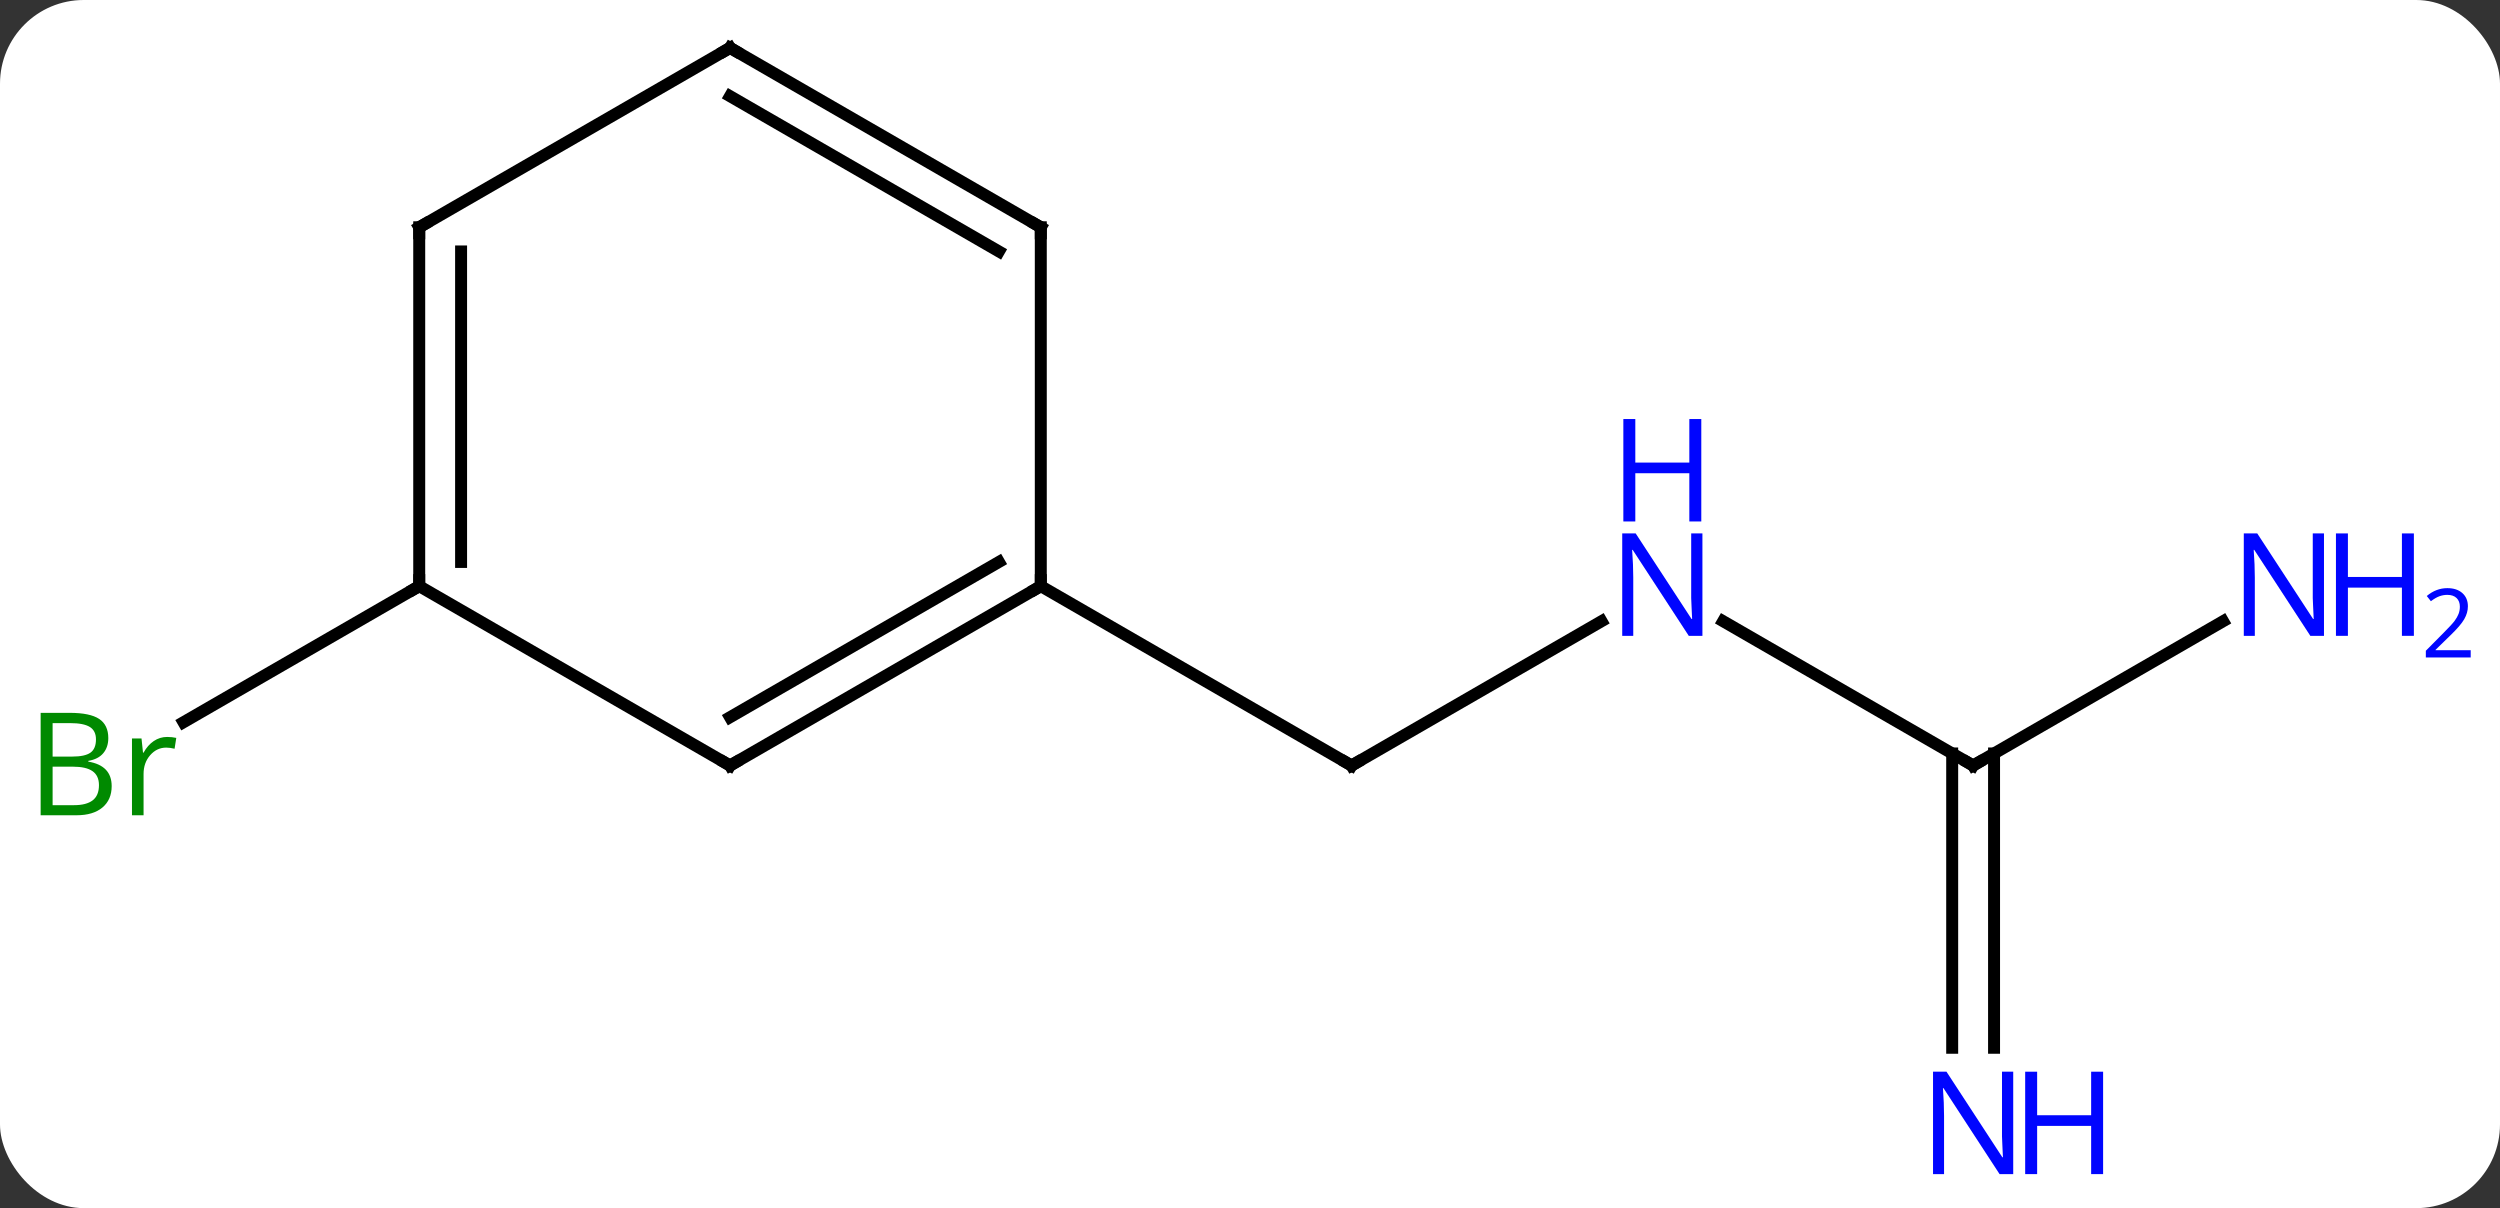 <svg width="209" viewBox="0 0 209 101" style="fill-opacity:1; color-rendering:auto; color-interpolation:auto; text-rendering:auto; stroke:black; stroke-linecap:square; stroke-miterlimit:10; shape-rendering:auto; stroke-opacity:1; fill:black; stroke-dasharray:none; font-weight:normal; stroke-width:1; font-family:'Open Sans'; font-style:normal; stroke-linejoin:miter; font-size:12; stroke-dashoffset:0; image-rendering:auto;" height="101" class="cas-substance-image" xmlns:xlink="http://www.w3.org/1999/xlink" xmlns="http://www.w3.org/2000/svg"><rect x="0" y="0" width="209" height="101" fill="#333333" stroke="none"/><svg class="cas-substance-single-component"><rect y="0" x="0" width="209" stroke="none" ry="7" rx="7" height="101" fill="white" class="cas-substance-group"/><svg y="0" x="0" width="209" viewBox="0 0 209 101" style="fill:black;" height="101" class="cas-substance-single-component-image"><svg><g><g transform="translate(100,49)" style="text-rendering:geometricPrecision; color-rendering:optimizeQuality; color-interpolation:linearRGB; stroke-linecap:butt; image-rendering:optimizeQuality;"><line y2="2.935" y1="15" x2="33.886" x1="12.99" style="fill:none;"/><line y2="0" y1="15" x2="-12.99" x1="12.99" style="fill:none;"/><line y2="15" y1="2.935" x2="64.953" x1="44.054" style="fill:none;"/><line y2="38.594" y1="13.99" x2="63.203" x1="63.203" style="fill:none;"/><line y2="38.594" y1="13.99" x2="66.703" x1="66.703" style="fill:none;"/><line y2="2.935" y1="15" x2="85.849" x1="64.953" style="fill:none;"/><line y2="0" y1="11.379" x2="-64.953" x1="-84.661" style="fill:none;"/><line y2="15" y1="0" x2="-38.97" x1="-12.99" style="fill:none;"/><line y2="10.959" y1="-2.021" x2="-38.97" x1="-16.49" style="fill:none;"/><line y2="-30" y1="0" x2="-12.99" x1="-12.99" style="fill:none;"/><line y2="0" y1="15" x2="-64.953" x1="-38.97" style="fill:none;"/><line y2="-45" y1="-30" x2="-38.97" x1="-12.99" style="fill:none;"/><line y2="-40.959" y1="-27.979" x2="-38.97" x1="-16.49" style="fill:none;"/><line y2="-30" y1="0" x2="-64.953" x1="-64.953" style="fill:none;"/><line y2="-27.979" y1="-2.021" x2="-61.453" x1="-61.453" style="fill:none;"/><line y2="-30" y1="-45" x2="-64.953" x1="-38.97" style="fill:none;"/><path style="fill:none; stroke-miterlimit:5;" d="M13.423 14.75 L12.99 15 L12.557 14.75"/></g><g transform="translate(100,49)" style="stroke-linecap:butt; fill:rgb(0,5,255); text-rendering:geometricPrecision; color-rendering:optimizeQuality; image-rendering:optimizeQuality; font-family:'Open Sans'; stroke:rgb(0,5,255); color-interpolation:linearRGB; stroke-miterlimit:5;"><path style="stroke:none;" d="M42.322 4.156 L41.181 4.156 L36.493 -3.031 L36.447 -3.031 Q36.54 -1.766 36.54 -0.719 L36.54 4.156 L35.618 4.156 L35.618 -4.406 L36.743 -4.406 L41.415 2.75 L41.462 2.75 Q41.462 2.594 41.415 1.734 Q41.368 0.875 41.384 0.5 L41.384 -4.406 L42.322 -4.406 L42.322 4.156 Z"/><path style="stroke:none;" d="M42.228 -5.406 L41.228 -5.406 L41.228 -9.438 L36.712 -9.438 L36.712 -5.406 L35.712 -5.406 L35.712 -13.969 L36.712 -13.969 L36.712 -10.328 L41.228 -10.328 L41.228 -13.969 L42.228 -13.969 L42.228 -5.406 Z"/><path style="fill:none; stroke:black;" d="M64.52 14.75 L64.953 15 L65.386 14.75"/><path style="stroke:none;" d="M68.305 49.156 L67.164 49.156 L62.476 41.969 L62.43 41.969 Q62.523 43.234 62.523 44.281 L62.523 49.156 L61.601 49.156 L61.601 40.594 L62.726 40.594 L67.398 47.75 L67.445 47.75 Q67.445 47.594 67.398 46.734 Q67.351 45.875 67.367 45.5 L67.367 40.594 L68.305 40.594 L68.305 49.156 Z"/><path style="stroke:none;" d="M75.82 49.156 L74.82 49.156 L74.82 45.125 L70.305 45.125 L70.305 49.156 L69.305 49.156 L69.305 40.594 L70.305 40.594 L70.305 44.234 L74.82 44.234 L74.82 40.594 L75.82 40.594 L75.82 49.156 Z"/><path style="stroke:none;" d="M94.285 4.156 L93.144 4.156 L88.456 -3.031 L88.41 -3.031 Q88.503 -1.766 88.503 -0.719 L88.503 4.156 L87.581 4.156 L87.581 -4.406 L88.706 -4.406 L93.378 2.75 L93.425 2.75 Q93.425 2.594 93.378 1.734 Q93.331 0.875 93.347 0.5 L93.347 -4.406 L94.285 -4.406 L94.285 4.156 Z"/><path style="stroke:none;" d="M101.8 4.156 L100.8 4.156 L100.8 0.125 L96.285 0.125 L96.285 4.156 L95.285 4.156 L95.285 -4.406 L96.285 -4.406 L96.285 -0.766 L100.8 -0.766 L100.8 -4.406 L101.8 -4.406 L101.8 4.156 Z"/><path style="stroke:none;" d="M106.55 5.966 L102.8 5.966 L102.8 5.403 L104.3 3.888 Q104.988 3.2 105.206 2.903 Q105.425 2.606 105.535 2.325 Q105.644 2.044 105.644 1.716 Q105.644 1.262 105.371 0.997 Q105.097 0.731 104.597 0.731 Q104.253 0.731 103.933 0.848 Q103.613 0.966 103.222 1.262 L102.878 0.825 Q103.66 0.169 104.597 0.169 Q105.394 0.169 105.855 0.583 Q106.316 0.997 106.316 1.684 Q106.316 2.231 106.011 2.763 Q105.706 3.294 104.863 4.106 L103.613 5.325 L103.613 5.356 L106.55 5.356 L106.55 5.966 Z"/><path style="fill:rgb(0,138,0); stroke:none;" d="M-96.602 10.594 L-94.18 10.594 Q-92.477 10.594 -91.711 11.102 Q-90.946 11.609 -90.946 12.703 Q-90.946 13.469 -91.368 13.969 Q-91.789 14.469 -92.618 14.609 L-92.618 14.672 Q-90.664 15 -90.664 16.719 Q-90.664 17.859 -91.438 18.508 Q-92.211 19.156 -93.602 19.156 L-96.602 19.156 L-96.602 10.594 ZM-95.602 14.25 L-93.961 14.25 Q-92.899 14.25 -92.438 13.922 Q-91.977 13.594 -91.977 12.812 Q-91.977 12.094 -92.493 11.773 Q-93.008 11.453 -94.133 11.453 L-95.602 11.453 L-95.602 14.25 ZM-95.602 15.094 L-95.602 18.312 L-93.805 18.312 Q-92.774 18.312 -92.25 17.906 Q-91.727 17.5 -91.727 16.641 Q-91.727 15.844 -92.266 15.469 Q-92.805 15.094 -93.899 15.094 L-95.602 15.094 ZM-86.03 12.609 Q-85.608 12.609 -85.264 12.688 L-85.405 13.594 Q-85.795 13.5 -86.108 13.5 Q-86.889 13.5 -87.444 14.133 Q-87.998 14.766 -87.998 15.703 L-87.998 19.156 L-88.967 19.156 L-88.967 12.734 L-88.17 12.734 L-88.045 13.922 L-87.998 13.922 Q-87.655 13.297 -87.147 12.953 Q-86.639 12.609 -86.03 12.609 Z"/><path style="fill:none; stroke:black;" d="M-13.423 0.25 L-12.99 0 L-12.99 -0.5"/><path style="fill:none; stroke:black;" d="M-38.537 14.75 L-38.97 15 L-39.403 14.75"/><path style="fill:none; stroke:black;" d="M-12.99 -29.5 L-12.99 -30 L-13.423 -30.25"/><path style="fill:none; stroke:black;" d="M-64.953 -0.5 L-64.953 0 L-65.386 0.25"/><path style="fill:none; stroke:black;" d="M-38.537 -44.75 L-38.97 -45 L-39.403 -44.75"/><path style="fill:none; stroke:black;" d="M-64.953 -29.5 L-64.953 -30 L-64.52 -30.25"/></g></g></svg></svg></svg></svg>